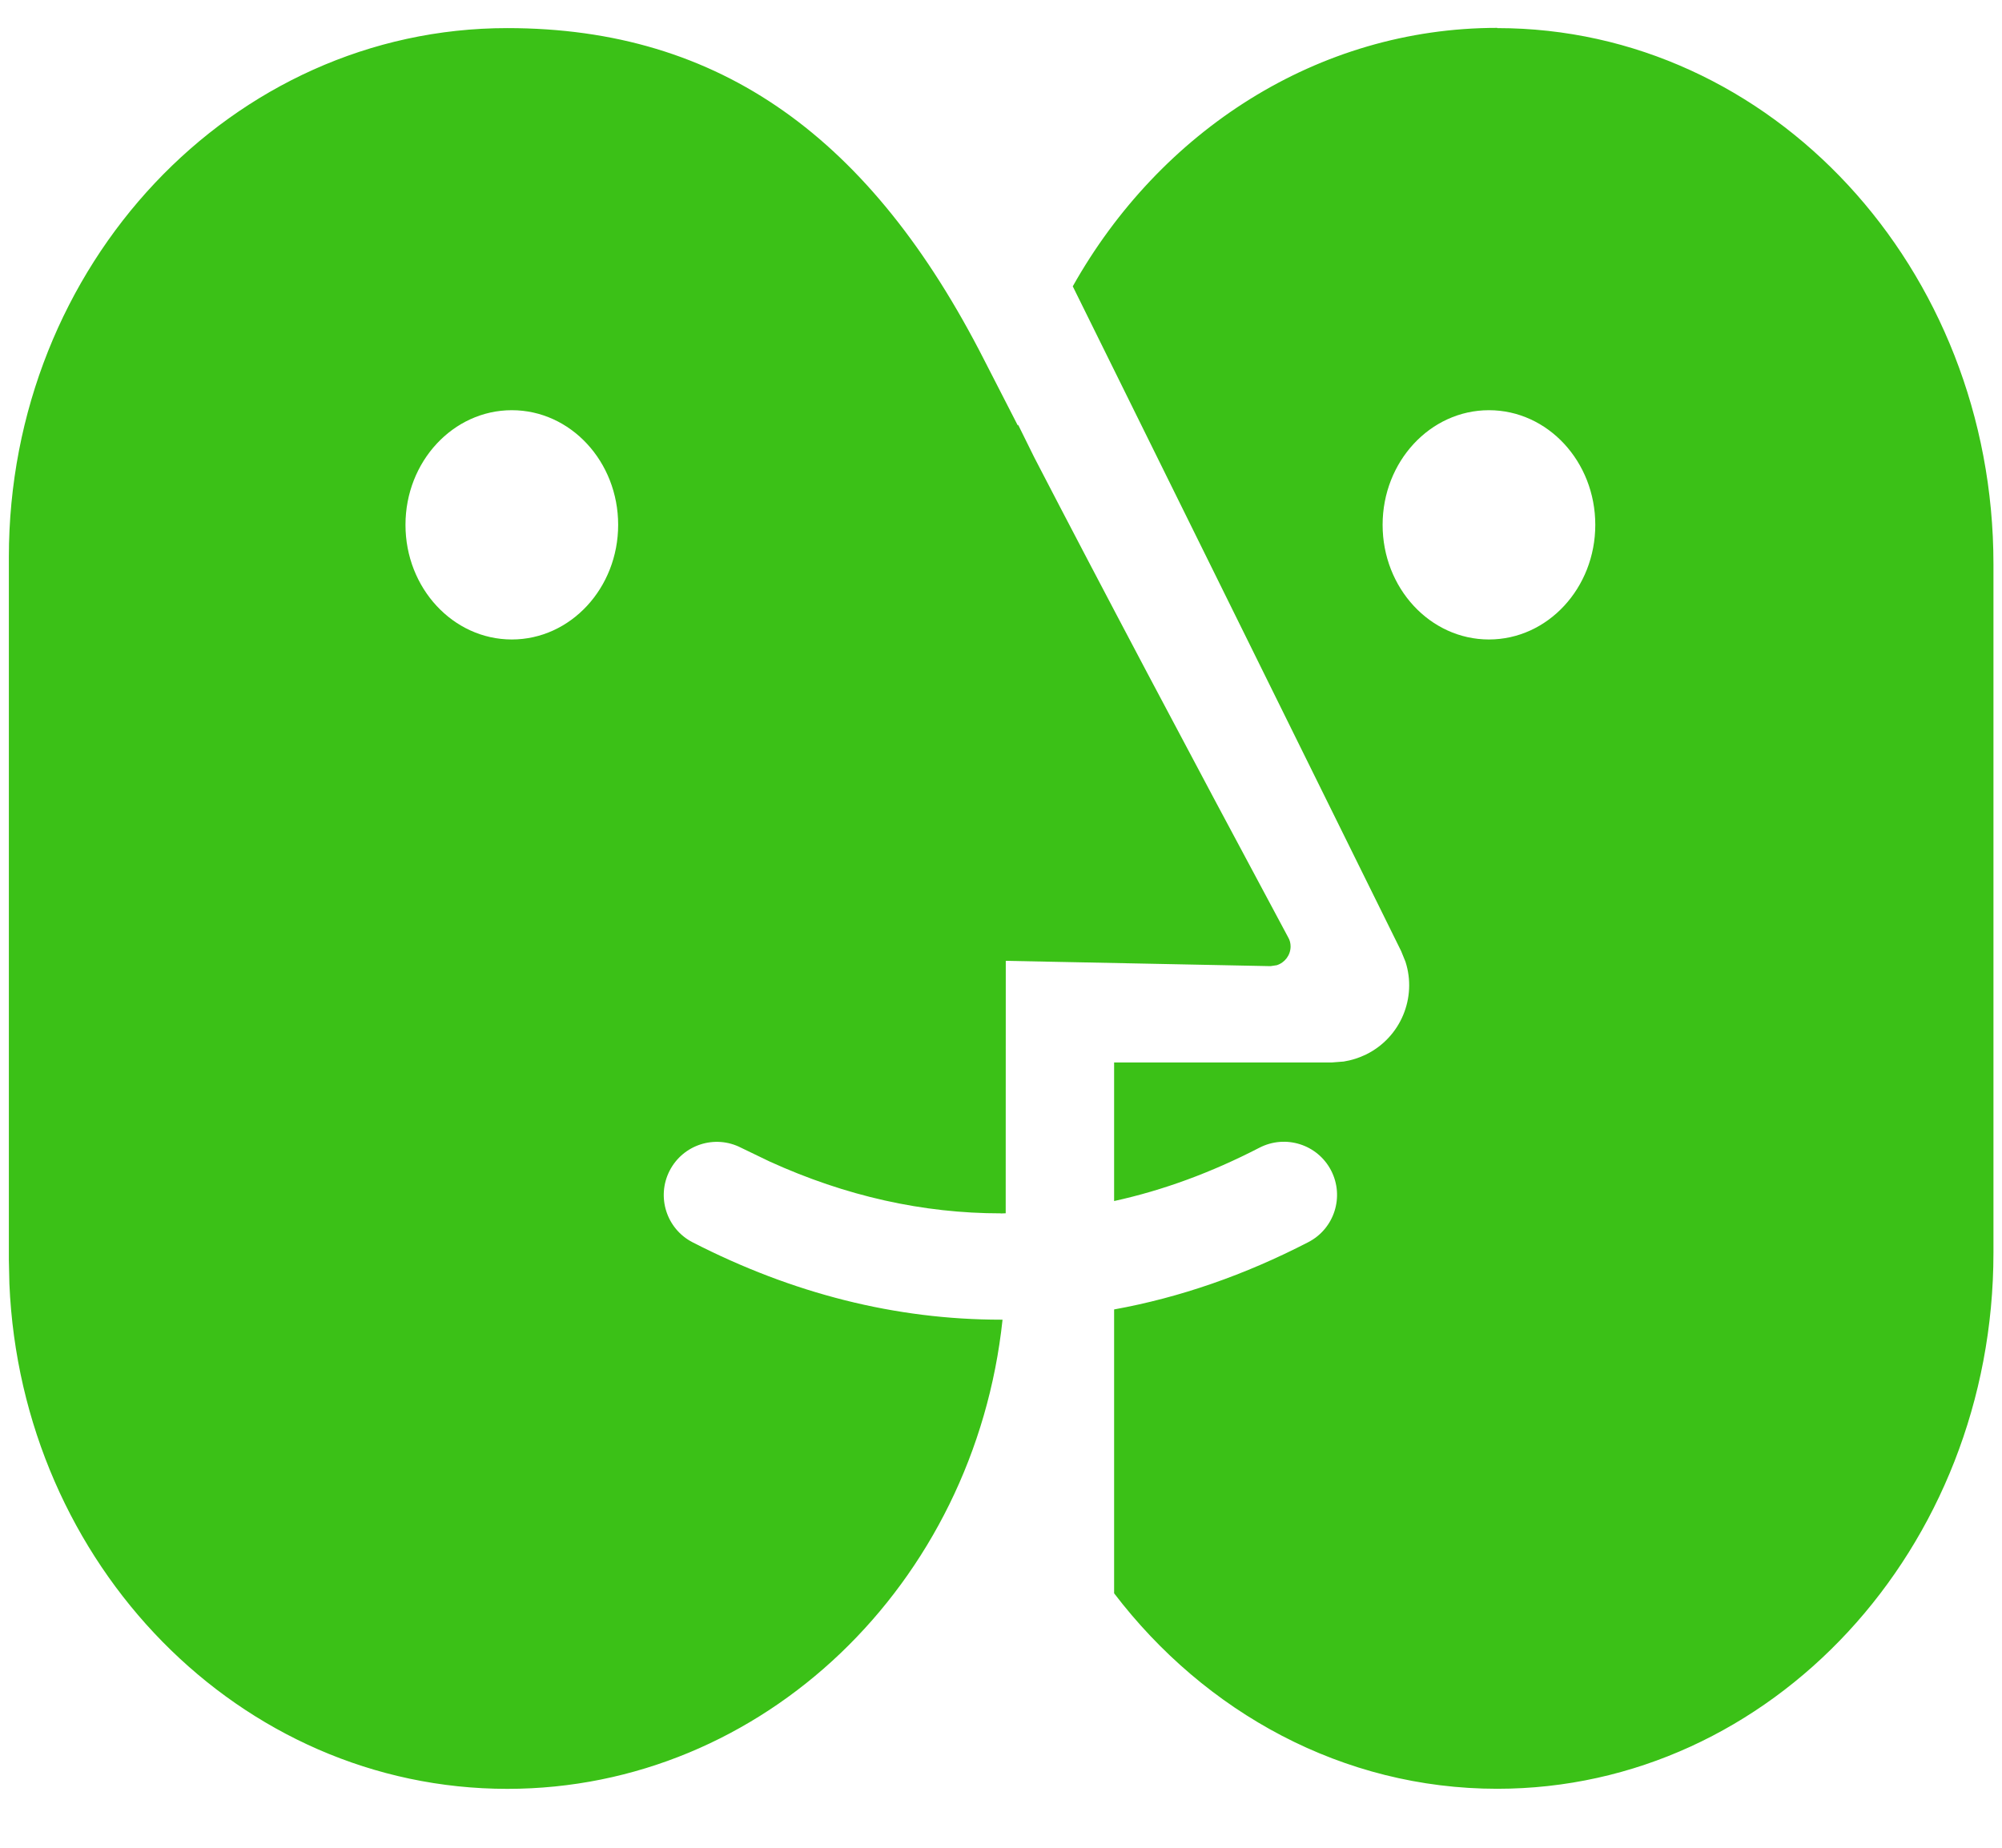 <svg width="26" height="24" viewBox="0 0 26 24" fill="none" xmlns="http://www.w3.org/2000/svg">
<path d="M19.445 0.365C23.004 0.365 25.889 3.482 25.889 7.327V16.272C25.889 20.116 23.004 23.234 19.445 23.234C17.441 23.234 15.652 22.245 14.469 20.695V17.008C15.325 16.853 16.167 16.56 16.991 16.134C17.33 15.959 17.462 15.542 17.287 15.203C17.111 14.864 16.695 14.732 16.355 14.908C15.732 15.23 15.104 15.461 14.469 15.6V13.8H17.298L17.451 13.788C17.552 13.772 17.649 13.741 17.742 13.696C18.193 13.473 18.403 12.957 18.253 12.492L18.197 12.354L13.932 3.719C15.062 1.707 17.108 0.362 19.445 0.362L19.445 0.365ZM12.999 15.76C11.985 15.76 10.985 15.537 9.996 15.087L9.625 14.908C9.286 14.733 8.87 14.867 8.696 15.207C8.523 15.546 8.656 15.962 8.995 16.136C10.297 16.804 11.635 17.141 13 17.141H13.02C12.656 20.569 9.916 23.235 6.589 23.235C3.113 23.235 0.277 20.325 0.122 16.676L0.115 16.361V7.238C0.115 3.442 3.013 0.365 6.589 0.365C9.364 0.365 11.318 1.801 12.781 4.674C12.919 4.945 13.065 5.229 13.219 5.528L13.222 5.516L13.432 5.941C14.297 7.611 15.396 9.688 16.729 12.174C16.751 12.21 16.761 12.252 16.761 12.294C16.76 12.408 16.685 12.504 16.581 12.537L16.5 12.549L13.062 12.48L13.061 15.759L13.004 15.761L13 15.762L12.999 15.76ZM19.337 5.328C18.575 5.328 17.956 5.995 17.956 6.817C17.956 7.639 18.574 8.306 19.337 8.306C20.099 8.306 20.718 7.639 20.718 6.817C20.718 5.995 20.1 5.328 19.337 5.328ZM6.647 5.328C5.885 5.328 5.266 5.995 5.266 6.817C5.266 7.639 5.884 8.306 6.647 8.306C7.409 8.306 8.028 7.639 8.028 6.817C8.028 5.995 7.41 5.328 6.647 5.328Z" fill="#3BC117"/>
</svg>
